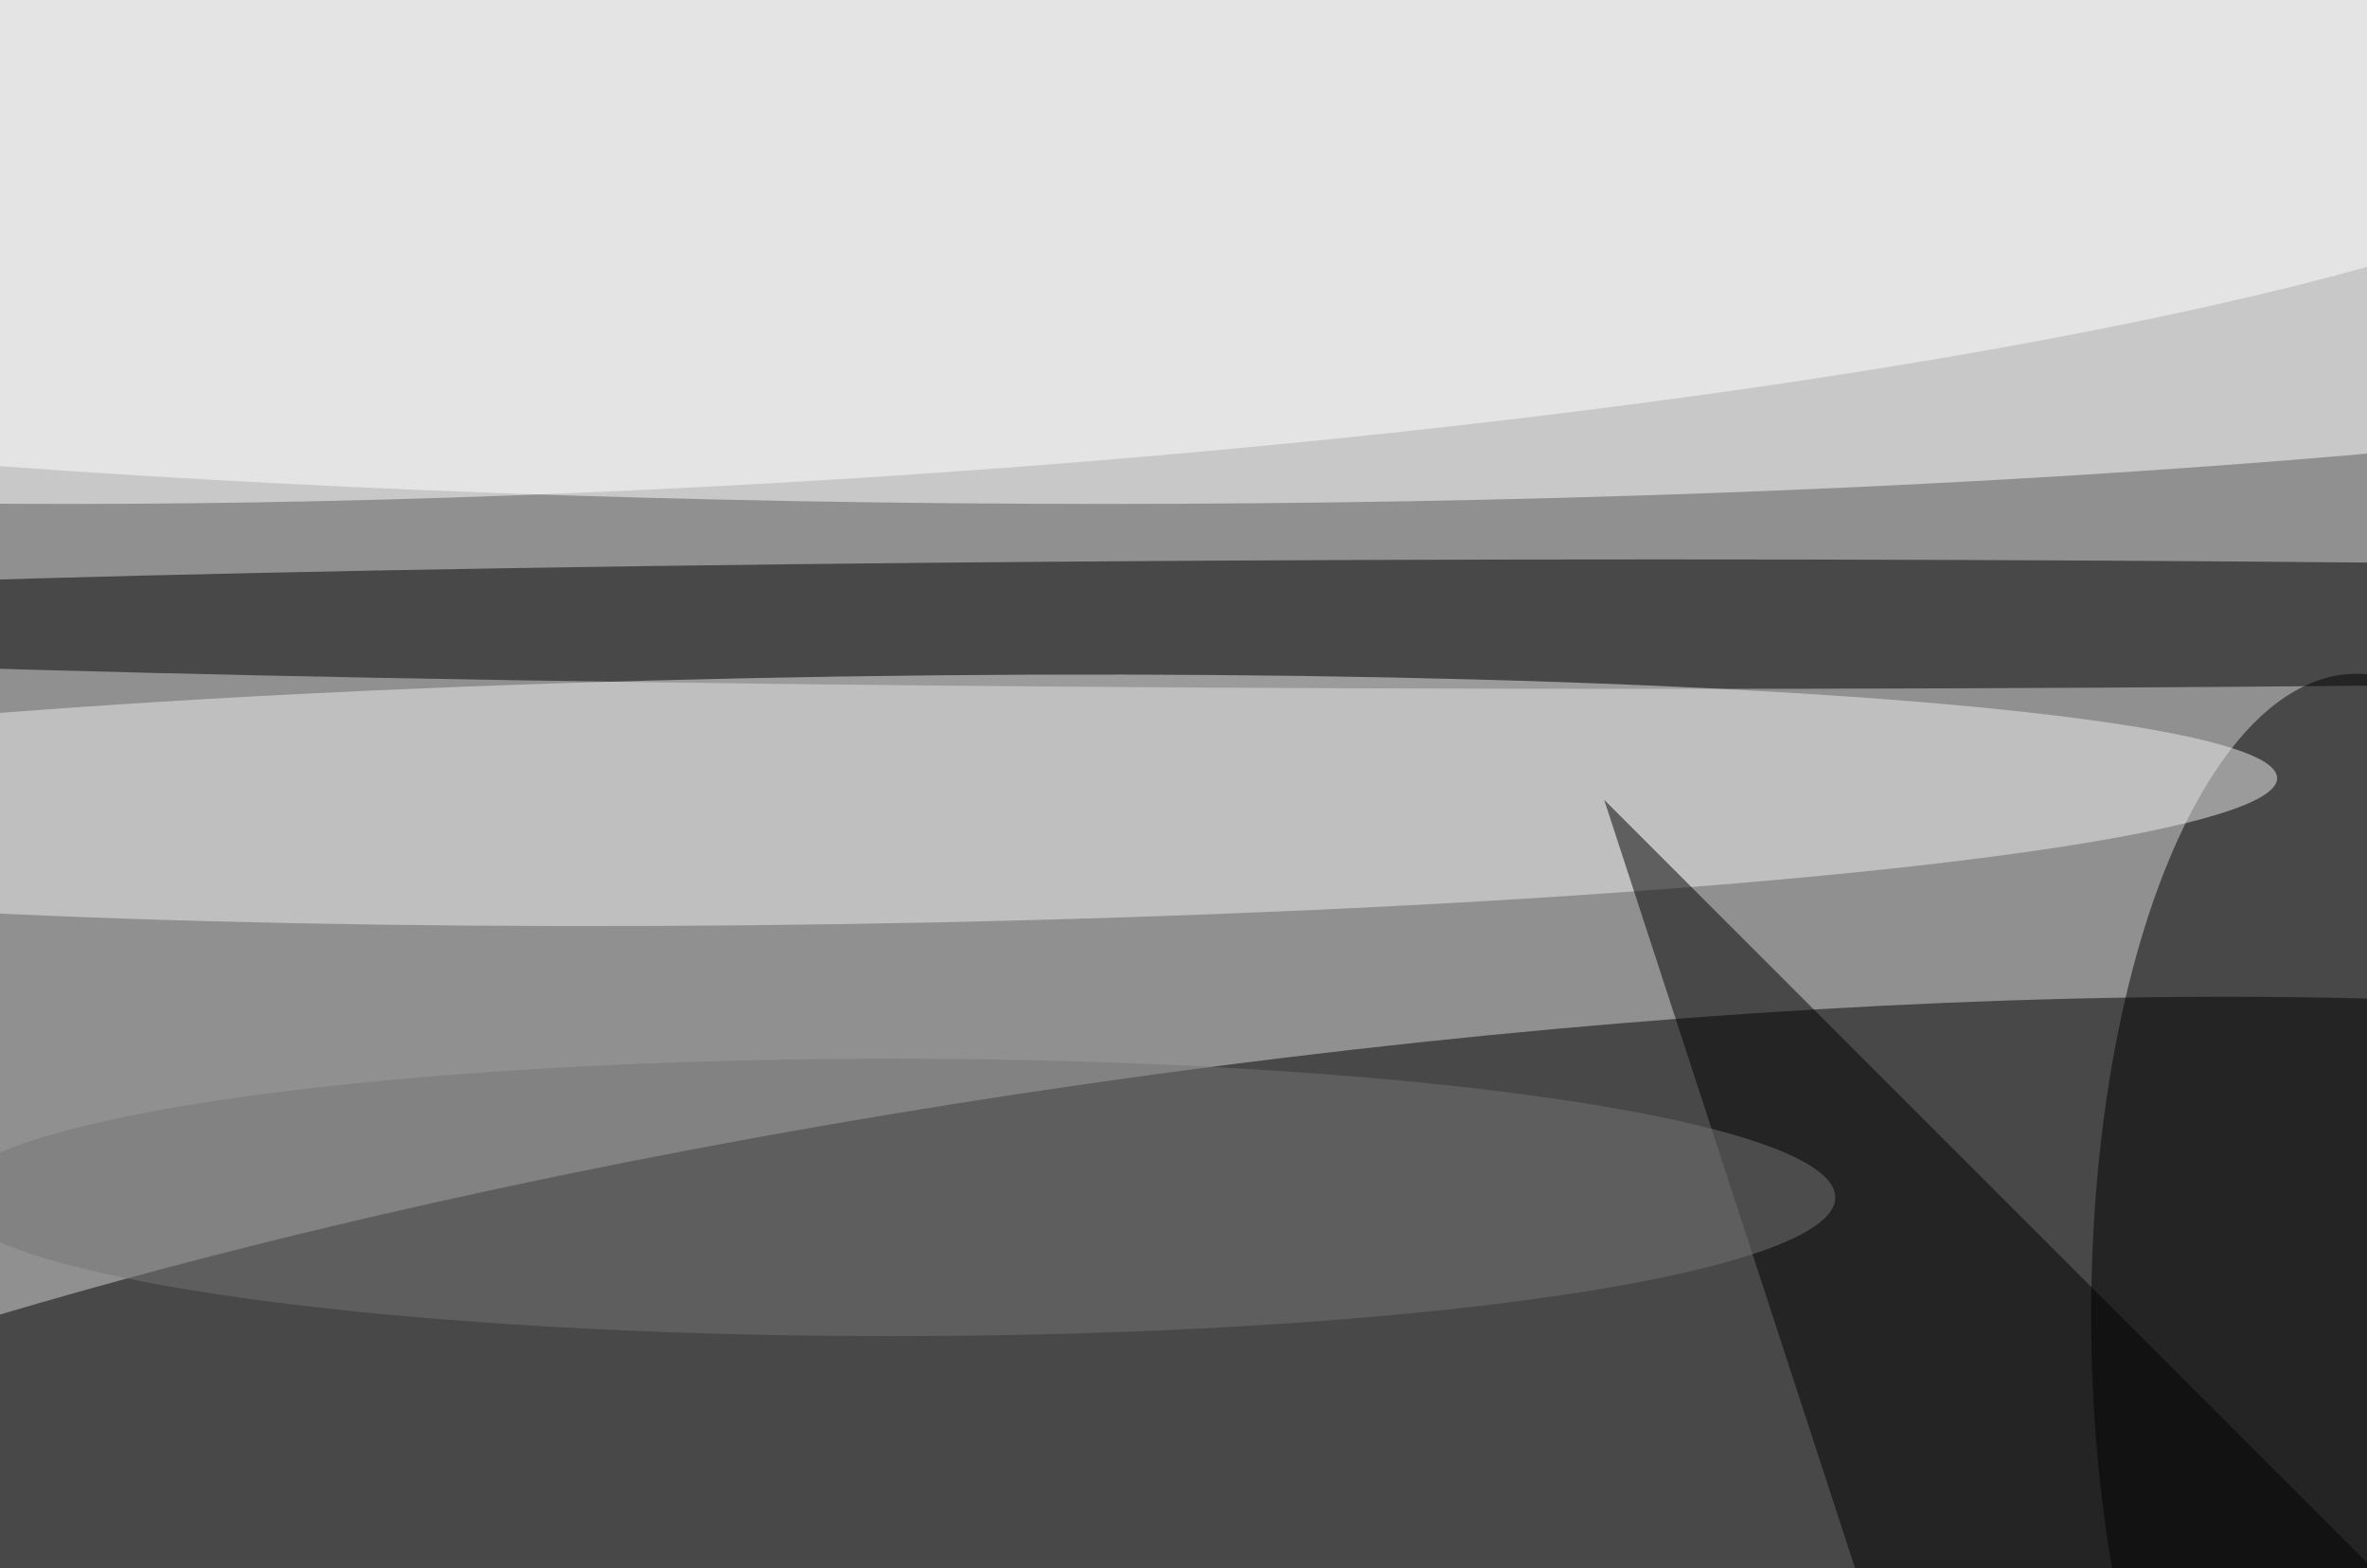 <svg xmlns="http://www.w3.org/2000/svg" viewBox="0 0 3091 2048"><filter id="b"><feGaussianBlur stdDeviation="12" /></filter><path d="M0 0h3091v2048H0z" fill="#909090" /><g filter="url(#b)" transform="scale(12.074) translate(0.5 0.5)"><g transform="translate(131.083 166.518) rotate(-7.752) scale(225.661 51.262)"><ellipse fill="#000" fill-opacity=".502" cx="0" cy="0" rx="1" ry="1" /></g><ellipse fill="#fff" fill-opacity=".502" cx="119" cy="19" rx="255" ry="35" /><ellipse fill="#000" fill-opacity=".502" cx="179" cy="67" rx="248" ry="7" /><g transform="translate(255 143.247) rotate(-0.603) scale(29.32 70.883)"><ellipse fill="#000" fill-opacity=".502" cx="0" cy="0" rx="1" ry="1" /></g><g transform="translate(90.479 86.053) rotate(89.112) scale(13.388 155.328)"><ellipse fill="#ededed" fill-opacity=".502" cx="0" cy="0" rx="1" ry="1" /></g><g transform="translate(80.469 20.865) rotate(266.768) scale(30.987 210.484)"><ellipse fill="#fff" fill-opacity=".502" cx="0" cy="0" rx="1" ry="1" /></g><path fill="#000" fill-opacity=".502" d="M271 184 173 86l32 98z" /><ellipse fill="#757575" fill-opacity=".502" cx="96" cy="129" rx="102" ry="15" /></g></svg>
